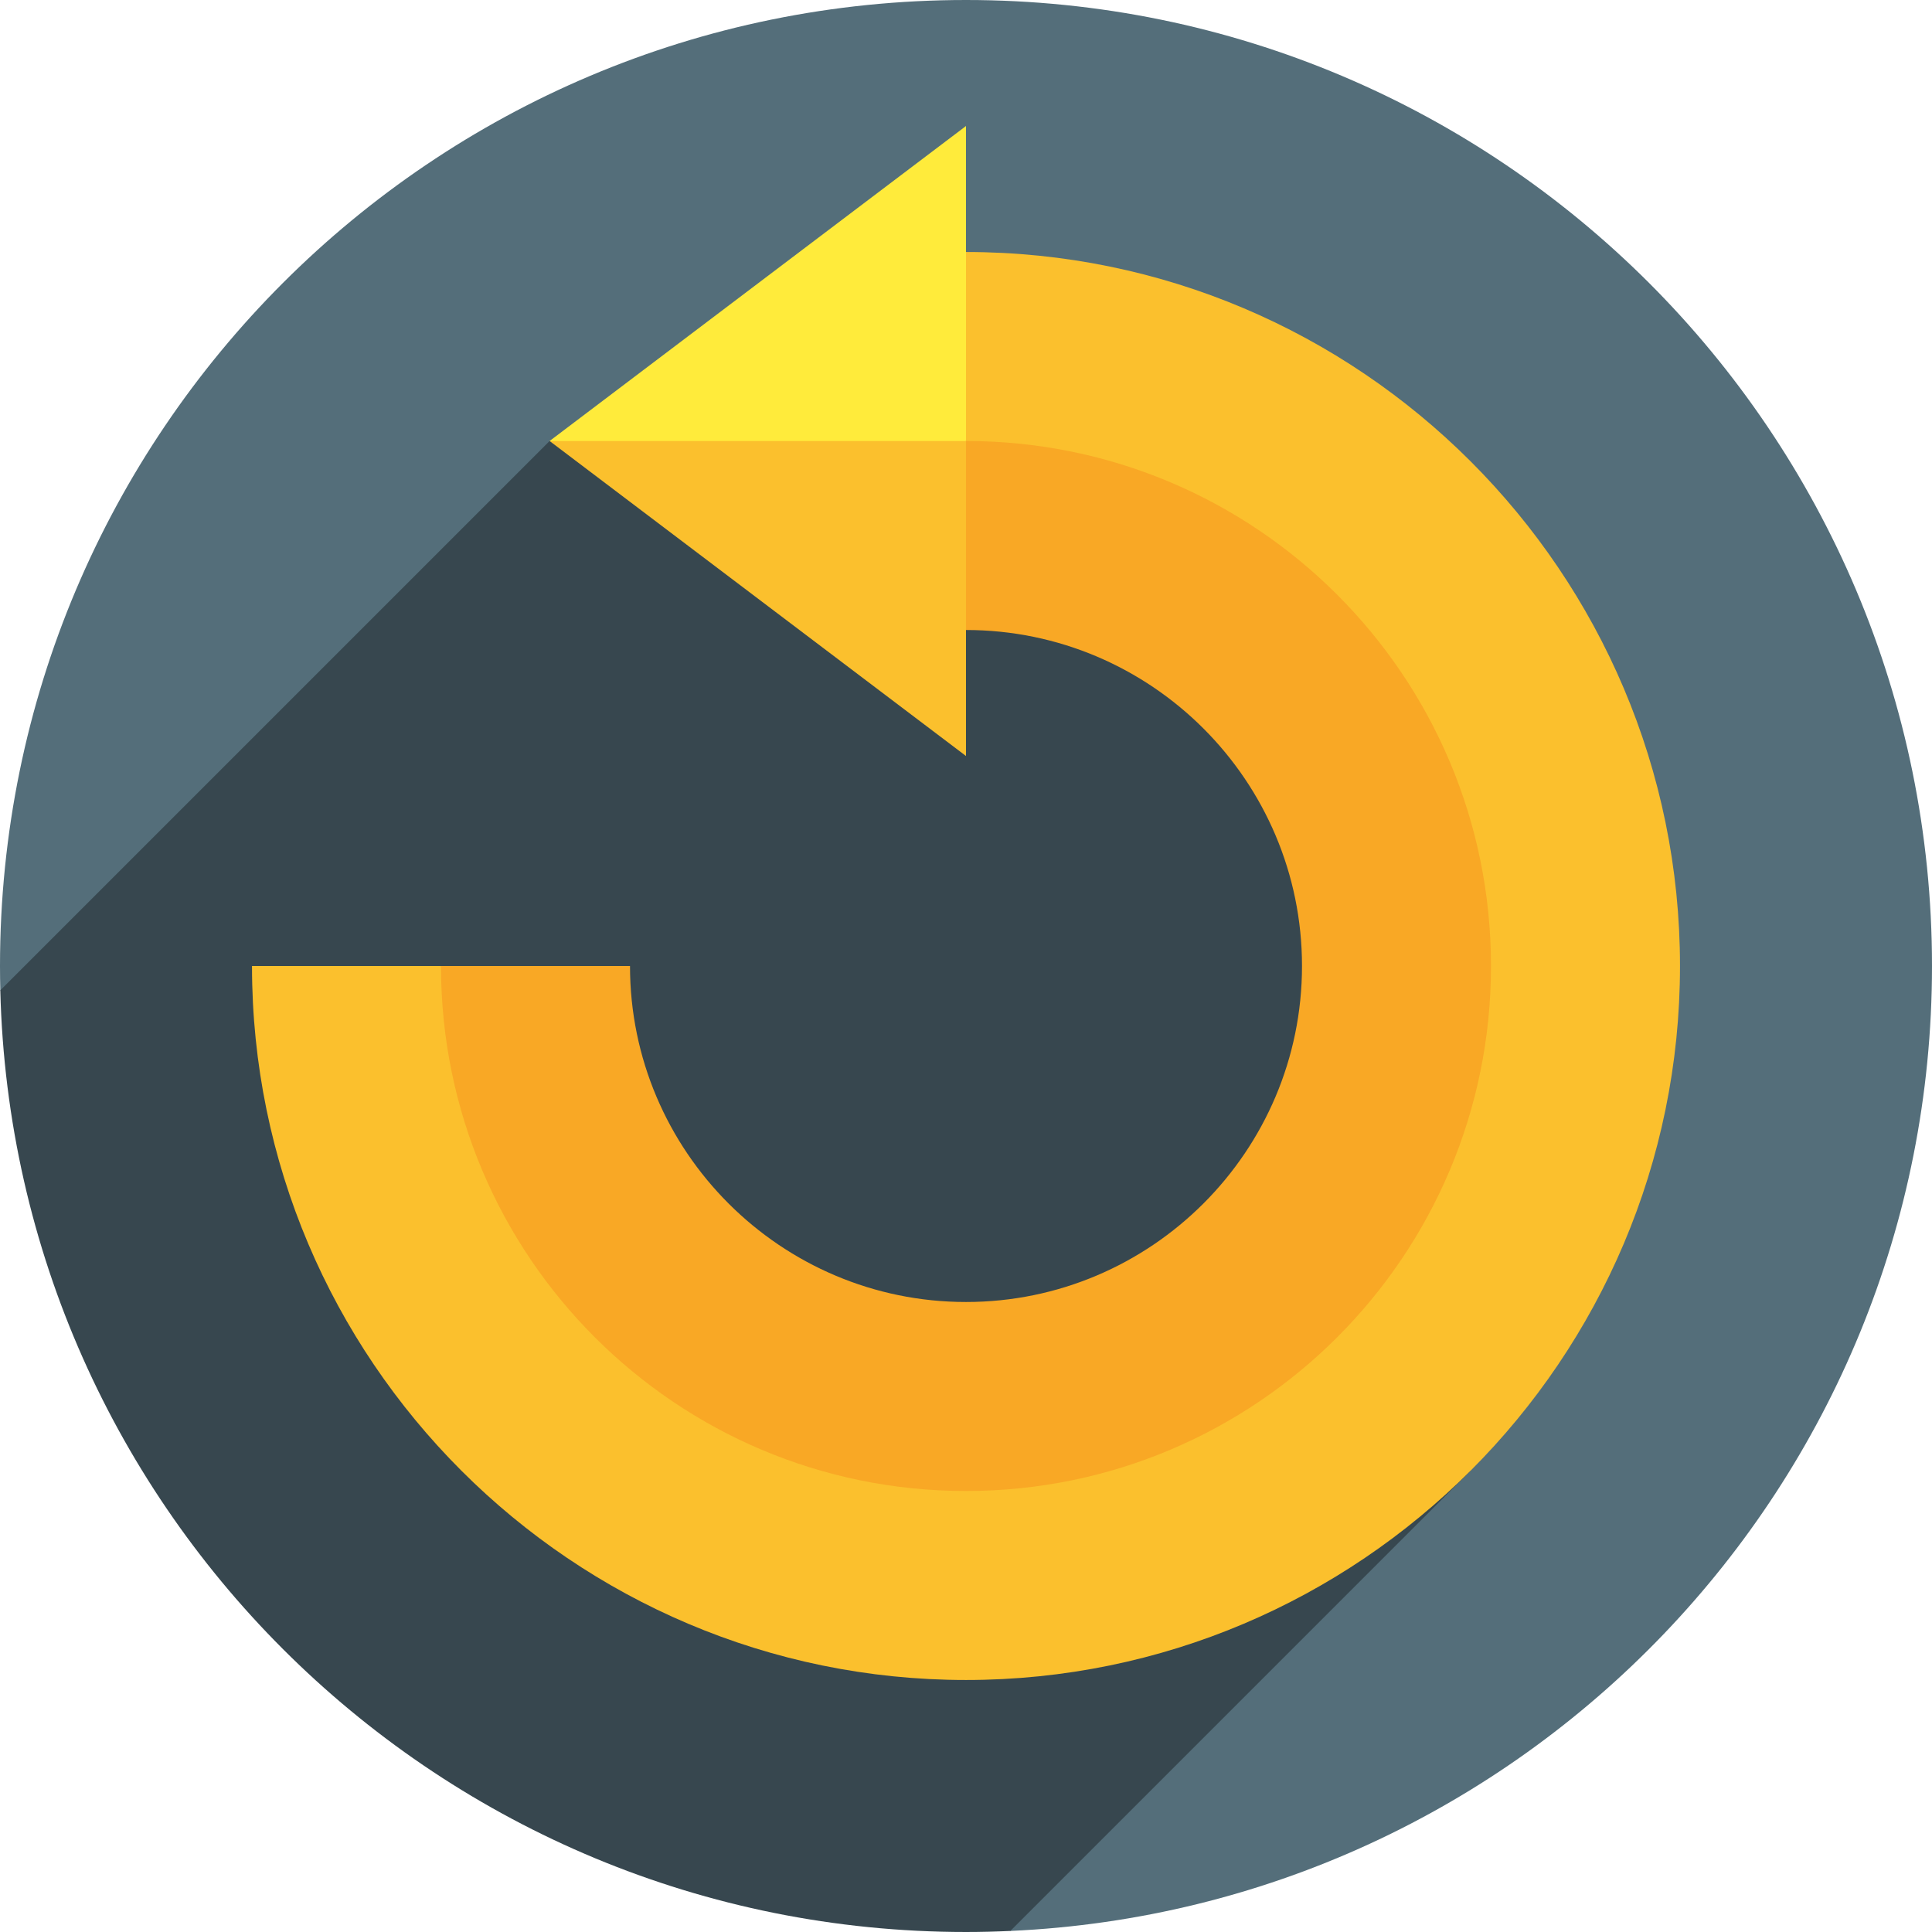 <?xml version="1.0" encoding="UTF-8"?>
<!DOCTYPE svg PUBLIC "-//W3C//DTD SVG 1.1//EN" "http://www.w3.org/Graphics/SVG/1.1/DTD/svg11.dtd">
<!-- Creator: CorelDRAW 2019 (64-Bit) -->
<svg xmlns="http://www.w3.org/2000/svg" xml:space="preserve" width="419.999mm" height="419.999mm" version="1.1" style="shape-rendering:geometricPrecision; text-rendering:geometricPrecision; image-rendering:optimizeQuality; fill-rule:evenodd; clip-rule:evenodd"
viewBox="0 0 84125 84125"
 xmlns:xlink="http://www.w3.org/1999/xlink"
 xmlns:xodm="http://www.corel.com/coreldraw/odm/2003">
 <defs>
  <style type="text/css">
   <![CDATA[
    .fil1 {fill:#37474F;fill-rule:nonzero}
    .fil0 {fill:#546E7A;fill-rule:nonzero}
    .fil2 {fill:#F9A825;fill-rule:nonzero}
    .fil3 {fill:#FBC02D;fill-rule:nonzero}
    .fil4 {fill:#FFEB3B;fill-rule:nonzero}
   ]]>
  </style>
 </defs>
 <g id="Camada_x0020_1">
  <g id="_1648110736480">
   <path class="fil0" d="M13.3 43120.5c-8.6,-351.6 -13.3,-704.2 -13.3,-1058 0,-23230.5 18832.2,-42062.5 42062.5,-42062.5 23230.5,0 42062.5,18832 42062.5,42062.5 0,22583.1 -17797.9,41007.5 -40132.1,42016.7l-43979.6 -40958.7z"/>
   <path class="fil1" d="M57539.7 20705.1l6496 43331 -20043.1 20043.1c-640.1,28.9 -1283.2,45.8 -1930.4,45.8 -22876.7,0 -41487.6,-18263 -42049.2,-41004.5l23918.3 -23918 33608.4 1502.6z"/>
   <path class="fil2" d="M19202.4 42062.5l8229.6 0c0,8066.8 6563.6,14630.4 14630.4,14630.4 8066.8,0 14630.5,-6563.5 14630.5,-14630.4 0,-8066.8 -6563.6,-14630.4 -14630.4,-14630.4l-7315.3 -10861.3 9715.3 -0c12996.7,1213.7 23203.2,12183.2 23203.2,25491.7 0,14117.7 -11485.7,25603.3 -25603.3,25603.3 -13246.6,0 -24175.8,-10111.8 -25474.1,-23022l2613.9 -2581.3z"/>
   <path class="fil3" d="M19202.4 42062.5l-8229.6 0c0,17143.3 13946.5,31089.6 31089.6,31089.6 17143.1,0 31089.8,-13946.4 31089.8,-31089.6 0,-17143.3 -13946.5,-31089.6 -31089.8,-31089.6l-3657.6 4114.7 3657.6 4114.7c12626.1,0 22860,10234 22860,22860 0,12626 -10234,22860 -22860,22860 -12626,0 -22860,-10233.7 -22860,-22859.8z"/>
   <polygon class="fil4" points="42062.4,5486.4 42062.4,19202.5 32996.9,21557 23931.3,19202.5 "/>
   <polygon class="fil3" points="42062.4,19202.5 42062.4,32918.5 23931.3,19202.5 "/>
   <g>
   </g>
   <g>
   </g>
   <g>
   </g>
   <g>
   </g>
   <g>
   </g>
   <g>
   </g>
   <g>
   </g>
   <g>
   </g>
   <g>
   </g>
   <g>
   </g>
   <g>
   </g>
   <g>
   </g>
   <g>
   </g>
   <g>
   </g>
   <g>
   </g>
  </g>
 </g>
</svg>
